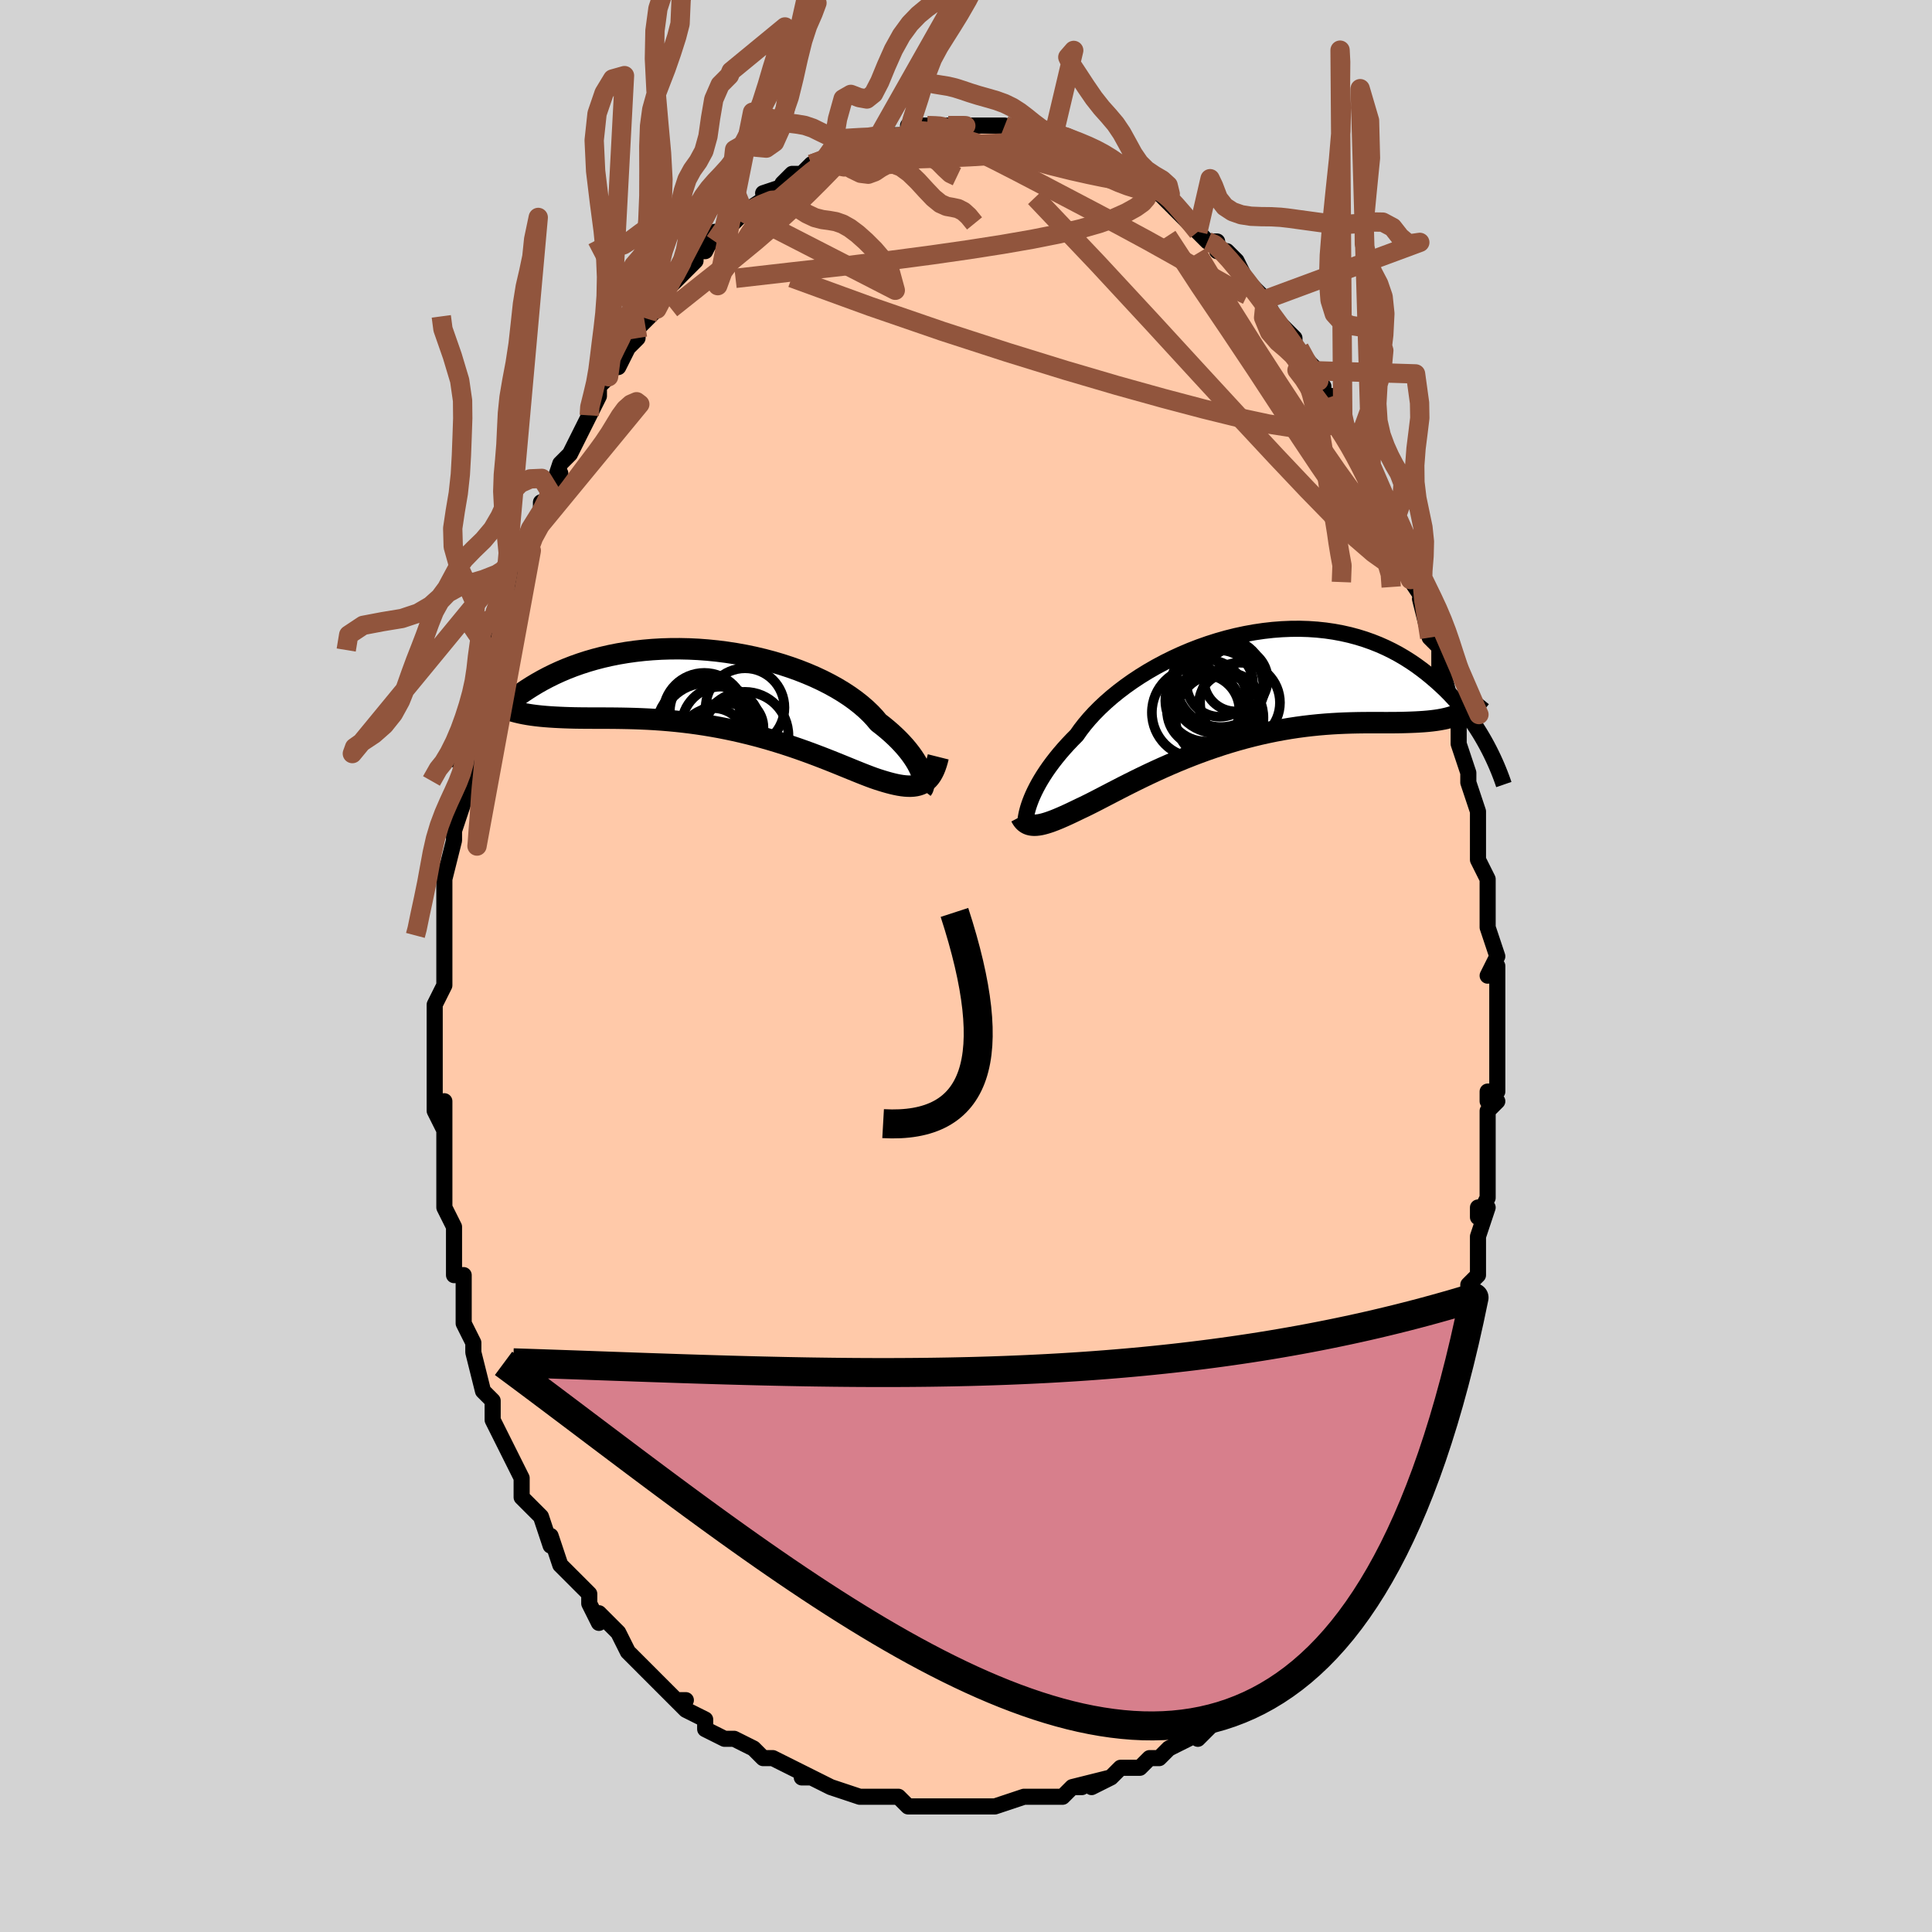 <svg viewBox="-100 -100 200 200" xmlns="http://www.w3.org/2000/svg" width="400" height="400" id="face-svg"><defs><clipPath id="leftEyeClipPath"><polyline points="21.679,8.505,21.559,8.221,21.416,7.924,21.25,7.615,21.058,7.294,20.841,6.964,20.599,6.625,20.331,6.279,20.038,5.927,19.718,5.569,19.373,5.207,19.001,4.843,18.605,4.476,18.182,4.109,17.735,3.742,17.263,3.376,16.879,2.917,16.448,2.458,15.971,2.003,15.449,1.551,14.884,1.107,14.276,0.67,13.627,0.244,12.939,-0.171,12.214,-0.572,11.454,-0.959,10.662,-1.329,9.839,-1.681,8.99,-2.015,8.116,-2.328,7.219,-2.621,6.304,-2.891,5.371,-3.138,4.426,-3.362,3.469,-3.561,2.504,-3.735,1.533,-3.884,0.56,-4.008,-0.414,-4.106,-1.385,-4.179,-2.352,-4.225,-3.311,-4.246,-4.262,-4.242,-5.201,-4.213,-6.127,-4.159,-7.038,-4.081,-7.932,-3.98,-8.807,-3.857,-9.663,-3.712,-10.497,-3.546,-11.309,-3.36,-12.097,-3.155,-12.862,-2.933,-13.601,-2.694,-14.316,-2.44,-15.004,-2.172,-15.667,-1.892,-16.304,-1.6,-16.915,-1.299,-17.501,-0.989,-18.062,-0.672,-18.598,-0.35,-19.111,-0.024,-19.602,0.305,-20.071,0.634,-20.519,0.963,-20.948,1.292,-21.357,1.624,-21.745,1.957,-22.114,2.291,-22.464,2.626,-22.794,2.959,-23.107,3.292,-23.402,3.622,-23.679,3.95,-23.94,4.275,-24.184,4.596,-24.413,4.913,-24.626,5.225,-24.825,5.531,-20.973,2.086,-20.609,2.201,-20.231,2.304,-19.841,2.398,-19.439,2.482,-19.023,2.556,-18.595,2.622,-18.154,2.679,-17.7,2.729,-17.233,2.772,-16.754,2.808,-16.262,2.839,-15.757,2.865,-15.24,2.887,-14.711,2.905,-14.169,2.919,-13.612,2.927,-13.04,2.932,-12.454,2.935,-11.854,2.936,-11.24,2.937,-10.612,2.94,-9.971,2.945,-9.316,2.954,-8.65,2.967,-7.971,2.985,-7.28,3.011,-6.579,3.043,-5.868,3.084,-5.148,3.134,-4.419,3.194,-3.683,3.263,-2.941,3.344,-2.193,3.435,-1.44,3.538,-0.684,3.652,0.074,3.778,0.834,3.915,1.593,4.065,2.352,4.225,3.108,4.397,3.86,4.579,4.608,4.771,5.349,4.973,6.083,5.183,6.809,5.402,7.525,5.627,8.23,5.858,8.923,6.095,9.602,6.335,10.267,6.577,10.916,6.821,11.549,7.064,12.164,7.305,12.761,7.543,13.338,7.777,13.895,8.004,14.431,8.223,14.945,8.432,15.437,8.63,15.907,8.815,16.353,8.986,16.776,9.142,17.176,9.28,17.553,9.399,17.947,9.519,18.329,9.628,18.696,9.723,19.05,9.805,19.391,9.873,19.717,9.925,20.03,9.961,20.328,9.98,20.613,9.982,20.885,9.964,21.142,9.928,21.386,9.871,21.617,9.792,21.835,9.693,22.04,9.57"></polyline></clipPath><clipPath id="rightEyeClipPath"><polyline points="-22.666,11.682,-22.512,11.322,-22.337,10.947,-22.14,10.556,-21.922,10.152,-21.681,9.736,-21.417,9.308,-21.13,8.87,-20.819,8.423,-20.484,7.969,-20.126,7.507,-19.745,7.04,-19.339,6.568,-18.91,6.092,-18.458,5.615,-17.983,5.136,-17.593,4.58,-17.158,4.018,-16.68,3.451,-16.159,2.882,-15.597,2.314,-14.993,1.748,-14.351,1.187,-13.672,0.635,-12.957,0.092,-12.209,-0.439,-11.429,-0.955,-10.621,-1.454,-9.786,-1.935,-8.927,-2.395,-8.046,-2.832,-7.147,-3.245,-6.231,-3.633,-5.302,-3.993,-4.361,-4.324,-3.412,-4.626,-2.457,-4.897,-1.499,-5.136,-0.54,-5.342,0.418,-5.516,1.372,-5.656,2.321,-5.763,3.261,-5.835,4.191,-5.874,5.11,-5.88,6.014,-5.852,6.904,-5.791,7.776,-5.699,8.63,-5.575,9.465,-5.42,10.279,-5.237,11.071,-5.025,11.841,-4.786,12.588,-4.522,13.311,-4.234,14.01,-3.924,14.685,-3.593,15.336,-3.244,15.963,-2.877,16.566,-2.496,17.146,-2.102,17.702,-1.696,18.237,-1.283,18.75,-0.862,19.243,-0.438,19.717,-0.011,20.172,0.419,20.608,0.856,21.025,1.299,21.424,1.746,21.805,2.196,22.168,2.648,22.515,3.102,22.844,3.556,23.158,4.009,23.455,4.461,23.738,4.91,24.005,5.357,24.258,5.799,24.498,6.236,21.306,3.08,20.988,3.193,20.657,3.295,20.313,3.385,19.956,3.465,19.585,3.534,19.2,3.594,18.802,3.645,18.39,3.689,17.964,3.725,17.524,3.754,17.071,3.779,16.603,3.798,16.121,3.814,15.626,3.827,15.115,3.835,14.59,3.839,14.048,3.84,13.49,3.839,12.917,3.838,12.326,3.838,11.72,3.841,11.098,3.849,10.461,3.863,9.807,3.884,9.139,3.913,8.457,3.952,7.76,4.001,7.051,4.062,6.328,4.135,5.594,4.221,4.85,4.321,4.095,4.435,3.331,4.564,2.56,4.708,1.782,4.868,0.998,5.042,0.211,5.232,-0.58,5.437,-1.372,5.656,-2.165,5.89,-2.957,6.137,-3.745,6.398,-4.53,6.67,-5.31,6.954,-6.082,7.247,-6.846,7.55,-7.6,7.86,-8.342,8.177,-9.072,8.498,-9.787,8.823,-10.487,9.149,-11.169,9.476,-11.833,9.8,-12.477,10.121,-13.101,10.436,-13.702,10.745,-14.28,11.044,-14.834,11.332,-15.364,11.607,-15.868,11.868,-16.346,12.113,-16.798,12.34,-17.222,12.548,-17.62,12.735,-18.045,12.941,-18.454,13.137,-18.848,13.322,-19.227,13.495,-19.591,13.655,-19.938,13.803,-20.27,13.937,-20.587,14.057,-20.888,14.162,-21.173,14.252,-21.443,14.326,-21.697,14.385,-21.937,14.426,-22.161,14.451,-22.371,14.458"></polyline></clipPath><filter id="fuzzy"><feTurbulence id="turbulence" baseFrequency="0.05" numOctaves="3" type="noise" result="noise"></feTurbulence><feDisplacementMap in="SourceGraphic" in2="noise" scale="2"></feDisplacementMap></filter><linearGradient id="rainbowGradient" x1="0%" y1="0%" x2="100%" y2="0%"><stop offset="0%" style="stop-color: rgb(80, 68, 68);  stop-opacity: 1"></stop><stop offset="50%" style="stop-color: rgb(230, 230, 250);  stop-opacity: 1"></stop><stop offset="100%" style="stop-color: rgb(233, 236, 239);  stop-opacity: 1"></stop></linearGradient></defs><title>That&#39;s an ugly face</title><desc>CREATED BY XUAN TANG, MORE INFO AT TXSTC55.GITHUB.IO</desc><rect x="-100" y="-100" width="100%" height="100%" opacity="1" fill="rgb(211, 211, 211)"></rect><polyline id="faceContour" points="54,1,55,0,55,4,55,4,55,4,55,8,55,8,55,9,55,13,54,13,54,14,55,14,54,15,54,18,54,18,54,21,54,21,54,24,53,26,53,25,54,25,53,28,53,30,53,31,53,32,52,33,52,36,52,36,51,37,51,38,51,38,50,42,50,43,49,44,49,44,49,45,48,46,48,48,48,47,47,51,47,50,47,51,46,52,45,55,44,56,44,55,44,56,43,57,42,60,42,61,42,60,41,62,41,62,39,65,39,65,39,65,38,67,37,67,37,68,36,69,36,69,34,71,33,72,32,73,32,73,30,75,31,74,30,75,30,75,30,75,28,77,26,78,26,78,24,80,25,79,23,80,21,81,21,81,20,82,20,82,19,82,18,83,18,83,16,83,15,84,13,85,15,84,11,85,12,85,11,85,10,86,9,86,8,86,7,86,6,86,6,86,3,87,3,87,2,87,2,87,0,87,-1,87,-1,87,-3,87,-4,87,-5,87,-6,87,-6,87,-7,86,-9,86,-10,86,-9,86,-11,86,-14,85,-14,85,-14,85,-16,84,-17,84,-17,84,-16,84,-20,82,-21,82,-21,82,-22,81,-22,81,-22,81,-24,80,-25,80,-27,79,-27,78,-27,78,-27,78,-29,77,-30,76,-29,76,-30,76,-32,74,-33,73,-34,72,-35,71,-35,71,-35,71,-36,69,-38,67,-38,67,-38,68,-39,66,-39,65,-41,63,-41,63,-42,62,-42,62,-43,59,-43,60,-44,57,-44,57,-45,56,-46,55,-46,54,-46,53,-47,51,-47,51,-48,49,-49,47,-49,46,-49,46,-49,46,-49,45,-50,44,-51,40,-51,40,-51,39,-52,37,-52,36,-52,36,-52,35,-52,32,-53,32,-53,30,-53,30,-53,27,-54,25,-54,23,-54,23,-54,21,-54,21,-54,20,-54,17,-54,14,-54,17,-55,15,-55,12,-55,9,-55,11,-55,7,-55,7,-55,5,-55,5,-55,4,-54,2,-54,0,-54,-1,-54,-3,-54,-3,-54,-5,-54,-7,-54,-10,-54,-9,-53,-13,-53,-13,-53,-14,-52,-17,-52,-18,-52,-18,-52,-21,-52,-18,-51,-22,-51,-23,-51,-24,-51,-26,-51,-27,-50,-29,-50,-31,-50,-29,-49,-32,-49,-34,-48,-36,-48,-35,-48,-36,-48,-37,-47,-39,-47,-40,-45,-43,-46,-42,-45,-45,-44,-47,-44,-48,-44,-47,-42,-51,-43,-49,-42,-52,-42,-52,-41,-53,-40,-55,-39,-57,-39,-57,-38,-59,-38,-60,-37,-61,-37,-61,-36,-63,-36,-62,-35,-64,-34,-65,-34,-66,-33,-67,-33,-67,-32,-68,-32,-68,-31,-70,-29,-72,-29,-72,-28,-73,-28,-74,-28,-74,-27,-74,-26,-76,-26,-75,-25,-76,-23,-78,-24,-77,-23,-78,-23,-78,-20,-80,-21,-80,-18,-81,-19,-81,-18,-82,-17,-82,-16,-83,-16,-83,-14,-84,-15,-83,-13,-84,-13,-84,-12,-85,-11,-85,-10,-85,-9,-86,-9,-86,-9,-86,-8,-86,-6,-86,-6,-87,-4,-87,-4,-87,-3,-87,-2,-87,-2,-87,-1,-87,0,-87,0,-87,1,-87,3,-87,4,-87,4,-87,6,-86,5,-87,7,-86,7,-86,8,-85,10,-85,9,-85,9,-85,11,-85,12,-84,13,-84,13,-84,15,-83,15,-83,16,-82,16,-82,18,-81,17,-81,19,-80,20,-80,21,-79,21,-79,21,-79,22,-78,24,-76,23,-77,24,-76,25,-75,26,-75,26,-74,27,-74,28,-73,29,-71,29,-71,30,-70,31,-69,31,-69,31,-69,32,-67,34,-65,34,-65,34,-64,35,-63,36,-62,36,-61,37,-60,37,-59,38,-59,39,-57,39,-56,40,-55,40,-54,41,-54,42,-50,42,-51,42,-50,43,-49,43,-48,44,-47,44,-45,45,-44,46,-42,46,-41,46,-41,46,-40,48,-37,47,-38,48,-34,48,-34,49,-33,49,-31,49,-32,50,-28,50,-28,51,-25,50,-26,51,-25,51,-23,52,-20,52,-19,52,-20,52,-19,53,-16,53,-15,53,-13,53,-12,53,-11,54,-9,54,-7,54,-6,54,-5,54,-4,54,-4,55,-1,54,1,55,0" fill="#ffc9a9" stroke="black" stroke-width="1.667" stroke-linejoin="round" filter="url(#fuzzy)"></polyline><g transform="translate(29.441 -29.03)"><polyline id="rightCountour" points="-22.666,11.682,-22.512,11.322,-22.337,10.947,-22.14,10.556,-21.922,10.152,-21.681,9.736,-21.417,9.308,-21.13,8.87,-20.819,8.423,-20.484,7.969,-20.126,7.507,-19.745,7.04,-19.339,6.568,-18.91,6.092,-18.458,5.615,-17.983,5.136,-17.593,4.58,-17.158,4.018,-16.68,3.451,-16.159,2.882,-15.597,2.314,-14.993,1.748,-14.351,1.187,-13.672,0.635,-12.957,0.092,-12.209,-0.439,-11.429,-0.955,-10.621,-1.454,-9.786,-1.935,-8.927,-2.395,-8.046,-2.832,-7.147,-3.245,-6.231,-3.633,-5.302,-3.993,-4.361,-4.324,-3.412,-4.626,-2.457,-4.897,-1.499,-5.136,-0.54,-5.342,0.418,-5.516,1.372,-5.656,2.321,-5.763,3.261,-5.835,4.191,-5.874,5.11,-5.88,6.014,-5.852,6.904,-5.791,7.776,-5.699,8.63,-5.575,9.465,-5.42,10.279,-5.237,11.071,-5.025,11.841,-4.786,12.588,-4.522,13.311,-4.234,14.01,-3.924,14.685,-3.593,15.336,-3.244,15.963,-2.877,16.566,-2.496,17.146,-2.102,17.702,-1.696,18.237,-1.283,18.75,-0.862,19.243,-0.438,19.717,-0.011,20.172,0.419,20.608,0.856,21.025,1.299,21.424,1.746,21.805,2.196,22.168,2.648,22.515,3.102,22.844,3.556,23.158,4.009,23.455,4.461,23.738,4.91,24.005,5.357,24.258,5.799,24.498,6.236,21.306,3.08,20.988,3.193,20.657,3.295,20.313,3.385,19.956,3.465,19.585,3.534,19.2,3.594,18.802,3.645,18.39,3.689,17.964,3.725,17.524,3.754,17.071,3.779,16.603,3.798,16.121,3.814,15.626,3.827,15.115,3.835,14.59,3.839,14.048,3.84,13.49,3.839,12.917,3.838,12.326,3.838,11.72,3.841,11.098,3.849,10.461,3.863,9.807,3.884,9.139,3.913,8.457,3.952,7.76,4.001,7.051,4.062,6.328,4.135,5.594,4.221,4.85,4.321,4.095,4.435,3.331,4.564,2.56,4.708,1.782,4.868,0.998,5.042,0.211,5.232,-0.58,5.437,-1.372,5.656,-2.165,5.89,-2.957,6.137,-3.745,6.398,-4.53,6.67,-5.31,6.954,-6.082,7.247,-6.846,7.55,-7.6,7.86,-8.342,8.177,-9.072,8.498,-9.787,8.823,-10.487,9.149,-11.169,9.476,-11.833,9.8,-12.477,10.121,-13.101,10.436,-13.702,10.745,-14.28,11.044,-14.834,11.332,-15.364,11.607,-15.868,11.868,-16.346,12.113,-16.798,12.34,-17.222,12.548,-17.62,12.735,-18.045,12.941,-18.454,13.137,-18.848,13.322,-19.227,13.495,-19.591,13.655,-19.938,13.803,-20.27,13.937,-20.587,14.057,-20.888,14.162,-21.173,14.252,-21.443,14.326,-21.697,14.385,-21.937,14.426,-22.161,14.451,-22.371,14.458" fill="white" stroke="white" stroke-width="0" stroke-linejoin="round" filter="url(#fuzzy)"></polyline></g><g transform="translate(-26.332 -28.598)"><polyline id="leftCountour" points="21.679,8.505,21.559,8.221,21.416,7.924,21.25,7.615,21.058,7.294,20.841,6.964,20.599,6.625,20.331,6.279,20.038,5.927,19.718,5.569,19.373,5.207,19.001,4.843,18.605,4.476,18.182,4.109,17.735,3.742,17.263,3.376,16.879,2.917,16.448,2.458,15.971,2.003,15.449,1.551,14.884,1.107,14.276,0.67,13.627,0.244,12.939,-0.171,12.214,-0.572,11.454,-0.959,10.662,-1.329,9.839,-1.681,8.99,-2.015,8.116,-2.328,7.219,-2.621,6.304,-2.891,5.371,-3.138,4.426,-3.362,3.469,-3.561,2.504,-3.735,1.533,-3.884,0.56,-4.008,-0.414,-4.106,-1.385,-4.179,-2.352,-4.225,-3.311,-4.246,-4.262,-4.242,-5.201,-4.213,-6.127,-4.159,-7.038,-4.081,-7.932,-3.98,-8.807,-3.857,-9.663,-3.712,-10.497,-3.546,-11.309,-3.36,-12.097,-3.155,-12.862,-2.933,-13.601,-2.694,-14.316,-2.44,-15.004,-2.172,-15.667,-1.892,-16.304,-1.6,-16.915,-1.299,-17.501,-0.989,-18.062,-0.672,-18.598,-0.35,-19.111,-0.024,-19.602,0.305,-20.071,0.634,-20.519,0.963,-20.948,1.292,-21.357,1.624,-21.745,1.957,-22.114,2.291,-22.464,2.626,-22.794,2.959,-23.107,3.292,-23.402,3.622,-23.679,3.95,-23.94,4.275,-24.184,4.596,-24.413,4.913,-24.626,5.225,-24.825,5.531,-20.973,2.086,-20.609,2.201,-20.231,2.304,-19.841,2.398,-19.439,2.482,-19.023,2.556,-18.595,2.622,-18.154,2.679,-17.7,2.729,-17.233,2.772,-16.754,2.808,-16.262,2.839,-15.757,2.865,-15.24,2.887,-14.711,2.905,-14.169,2.919,-13.612,2.927,-13.04,2.932,-12.454,2.935,-11.854,2.936,-11.24,2.937,-10.612,2.94,-9.971,2.945,-9.316,2.954,-8.65,2.967,-7.971,2.985,-7.28,3.011,-6.579,3.043,-5.868,3.084,-5.148,3.134,-4.419,3.194,-3.683,3.263,-2.941,3.344,-2.193,3.435,-1.44,3.538,-0.684,3.652,0.074,3.778,0.834,3.915,1.593,4.065,2.352,4.225,3.108,4.397,3.86,4.579,4.608,4.771,5.349,4.973,6.083,5.183,6.809,5.402,7.525,5.627,8.23,5.858,8.923,6.095,9.602,6.335,10.267,6.577,10.916,6.821,11.549,7.064,12.164,7.305,12.761,7.543,13.338,7.777,13.895,8.004,14.431,8.223,14.945,8.432,15.437,8.63,15.907,8.815,16.353,8.986,16.776,9.142,17.176,9.28,17.553,9.399,17.947,9.519,18.329,9.628,18.696,9.723,19.05,9.805,19.391,9.873,19.717,9.925,20.03,9.961,20.328,9.98,20.613,9.982,20.885,9.964,21.142,9.928,21.386,9.871,21.617,9.792,21.835,9.693,22.04,9.57" fill="white" stroke="white" stroke-width="0" stroke-linejoin="round" filter="url(#fuzzy)"></polyline></g><g transform="translate(29.441 -29.03)"><polyline id="rightUpper" points="-23.299,14.165,-23.29,14.024,-23.273,13.856,-23.246,13.663,-23.208,13.445,-23.158,13.204,-23.093,12.94,-23.013,12.655,-22.915,12.349,-22.8,12.025,-22.666,11.682,-22.512,11.322,-22.337,10.947,-22.14,10.556,-21.922,10.152,-21.681,9.736,-21.417,9.308,-21.13,8.87,-20.819,8.423,-20.484,7.969,-20.126,7.507,-19.745,7.04,-19.339,6.568,-18.91,6.092,-18.458,5.615,-17.983,5.136,-17.593,4.58,-17.158,4.018,-16.68,3.451,-16.159,2.882,-15.597,2.314,-14.993,1.748,-14.351,1.187,-13.672,0.635,-12.957,0.092,-12.209,-0.439,-11.429,-0.955,-10.621,-1.454,-9.786,-1.935,-8.927,-2.395,-8.046,-2.832,-7.147,-3.245,-6.231,-3.633,-5.302,-3.993,-4.361,-4.324,-3.412,-4.626,-2.457,-4.897,-1.499,-5.136,-0.54,-5.342,0.418,-5.516,1.372,-5.656,2.321,-5.763,3.261,-5.835,4.191,-5.874,5.11,-5.88,6.014,-5.852,6.904,-5.791,7.776,-5.699,8.63,-5.575,9.465,-5.42,10.279,-5.237,11.071,-5.025,11.841,-4.786,12.588,-4.522,13.311,-4.234,14.01,-3.924,14.685,-3.593,15.336,-3.244,15.963,-2.877,16.566,-2.496,17.146,-2.102,17.702,-1.696,18.237,-1.283,18.75,-0.862,19.243,-0.438,19.717,-0.011,20.172,0.419,20.608,0.856,21.025,1.299,21.424,1.746,21.805,2.196,22.168,2.648,22.515,3.102,22.844,3.556,23.158,4.009,23.455,4.461,23.738,4.91,24.005,5.357,24.258,5.799,24.498,6.236,24.724,6.669,24.937,7.095,25.138,7.515,25.327,7.928,25.505,8.334,25.671,8.732,25.827,9.123,25.973,9.505,26.109,9.88,26.235,10.246" fill="none" stroke="black" stroke-width="1.667" stroke-linejoin="round" filter="url(#fuzzy)"></polyline><polyline id="rightLower" points="-23.762,13.55,-23.672,13.721,-23.573,13.875,-23.464,14.011,-23.344,14.129,-23.214,14.229,-23.071,14.311,-22.916,14.375,-22.748,14.42,-22.566,14.448,-22.371,14.458,-22.161,14.451,-21.937,14.426,-21.697,14.385,-21.443,14.326,-21.173,14.252,-20.888,14.162,-20.587,14.057,-20.27,13.937,-19.938,13.803,-19.591,13.655,-19.227,13.495,-18.848,13.322,-18.454,13.137,-18.045,12.941,-17.62,12.735,-17.222,12.548,-16.798,12.34,-16.346,12.113,-15.868,11.868,-15.364,11.607,-14.834,11.332,-14.28,11.044,-13.702,10.745,-13.101,10.436,-12.477,10.121,-11.833,9.8,-11.169,9.476,-10.487,9.149,-9.787,8.823,-9.072,8.498,-8.342,8.177,-7.6,7.86,-6.846,7.55,-6.082,7.247,-5.31,6.954,-4.53,6.67,-3.745,6.398,-2.957,6.137,-2.165,5.89,-1.372,5.656,-0.58,5.437,0.211,5.232,0.998,5.042,1.782,4.868,2.56,4.708,3.331,4.564,4.095,4.435,4.85,4.321,5.594,4.221,6.328,4.135,7.051,4.062,7.76,4.001,8.457,3.952,9.139,3.913,9.807,3.884,10.461,3.863,11.098,3.849,11.72,3.841,12.326,3.838,12.917,3.838,13.49,3.839,14.048,3.84,14.59,3.839,15.115,3.835,15.626,3.827,16.121,3.814,16.603,3.798,17.071,3.779,17.524,3.754,17.964,3.725,18.39,3.689,18.802,3.645,19.2,3.594,19.585,3.534,19.956,3.465,20.313,3.385,20.657,3.295,20.988,3.193,21.306,3.08,21.612,2.954,21.904,2.816,22.185,2.664,22.453,2.5,22.71,2.321,22.955,2.13,23.188,1.924,23.411,1.705,23.622,1.473,23.823,1.227" fill="none" stroke="black" stroke-width="2.222" stroke-linejoin="round" filter="url(#fuzzy)"></polyline><!--[--><circle r="3.165" cx="-2.168" cy="1.883" stroke="black" fill="none" stroke-width="1" filter="url(#fuzzy)" clip-path="url(#rightEyeClipPath)"></circle><circle r="4.663" cx="-5.534" cy="2.788" stroke="black" fill="none" stroke-width="1" filter="url(#fuzzy)" clip-path="url(#rightEyeClipPath)"></circle><circle r="3.749" cx="-4.881" cy="2.599" stroke="black" fill="none" stroke-width="1" filter="url(#fuzzy)" clip-path="url(#rightEyeClipPath)"></circle><circle r="4.24" cx="-4.565" cy="1.553" stroke="black" fill="none" stroke-width="1" filter="url(#fuzzy)" clip-path="url(#rightEyeClipPath)"></circle><circle r="3.442" cx="-3.169" cy="-0.213" stroke="black" fill="none" stroke-width="1" filter="url(#fuzzy)" clip-path="url(#rightEyeClipPath)"></circle><circle r="4.633" cx="-3.058" cy="-0.337" stroke="black" fill="none" stroke-width="1" filter="url(#fuzzy)" clip-path="url(#rightEyeClipPath)"></circle><circle r="4.134" cx="-1.074" cy="1.768" stroke="black" fill="none" stroke-width="1" filter="url(#fuzzy)" clip-path="url(#rightEyeClipPath)"></circle><circle r="4.793" cx="-3.441" cy="0.152" stroke="black" fill="none" stroke-width="1" filter="url(#fuzzy)" clip-path="url(#rightEyeClipPath)"></circle><circle r="4.553" cx="-3.204" cy="3.321" stroke="black" fill="none" stroke-width="1" filter="url(#fuzzy)" clip-path="url(#rightEyeClipPath)"></circle><circle r="3.302" cx="-1.513" cy="-0.625" stroke="black" fill="none" stroke-width="1" filter="url(#fuzzy)" clip-path="url(#rightEyeClipPath)"></circle><!--]--></g><g transform="translate(-26.332 -28.598)"><polyline id="leftUpper" points="21.796,10.294,21.853,10.223,21.898,10.123,21.931,9.997,21.949,9.847,21.952,9.673,21.937,9.477,21.903,9.261,21.85,9.026,21.775,8.774,21.679,8.505,21.559,8.221,21.416,7.924,21.25,7.615,21.058,7.294,20.841,6.964,20.599,6.625,20.331,6.279,20.038,5.927,19.718,5.569,19.373,5.207,19.001,4.843,18.605,4.476,18.182,4.109,17.735,3.742,17.263,3.376,16.879,2.917,16.448,2.458,15.971,2.003,15.449,1.551,14.884,1.107,14.276,0.67,13.627,0.244,12.939,-0.171,12.214,-0.572,11.454,-0.959,10.662,-1.329,9.839,-1.681,8.99,-2.015,8.116,-2.328,7.219,-2.621,6.304,-2.891,5.371,-3.138,4.426,-3.362,3.469,-3.561,2.504,-3.735,1.533,-3.884,0.56,-4.008,-0.414,-4.106,-1.385,-4.179,-2.352,-4.225,-3.311,-4.246,-4.262,-4.242,-5.201,-4.213,-6.127,-4.159,-7.038,-4.081,-7.932,-3.98,-8.807,-3.857,-9.663,-3.712,-10.497,-3.546,-11.309,-3.36,-12.097,-3.155,-12.862,-2.933,-13.601,-2.694,-14.316,-2.44,-15.004,-2.172,-15.667,-1.892,-16.304,-1.6,-16.915,-1.299,-17.501,-0.989,-18.062,-0.672,-18.598,-0.35,-19.111,-0.024,-19.602,0.305,-20.071,0.634,-20.519,0.963,-20.948,1.292,-21.357,1.624,-21.745,1.957,-22.114,2.291,-22.464,2.626,-22.794,2.959,-23.107,3.292,-23.402,3.622,-23.679,3.95,-23.94,4.275,-24.184,4.596,-24.413,4.913,-24.626,5.225,-24.825,5.531,-25.009,5.832,-25.18,6.127,-25.338,6.416,-25.483,6.698,-25.616,6.974,-25.737,7.242,-25.847,7.503,-25.946,7.757,-26.035,8.004,-26.113,8.244" fill="none" stroke="black" stroke-width="2.222" stroke-linejoin="round" filter="url(#fuzzy)"></polyline><polyline id="leftLower" points="23.457,6.949,23.36,7.335,23.254,7.692,23.14,8.02,23.016,8.321,22.881,8.593,22.736,8.84,22.58,9.06,22.412,9.254,22.232,9.424,22.04,9.57,21.835,9.693,21.617,9.792,21.386,9.871,21.142,9.928,20.885,9.964,20.613,9.982,20.328,9.98,20.03,9.961,19.717,9.925,19.391,9.873,19.05,9.805,18.696,9.723,18.329,9.628,17.947,9.519,17.553,9.399,17.176,9.28,16.776,9.142,16.353,8.986,15.907,8.815,15.437,8.63,14.945,8.432,14.431,8.223,13.895,8.004,13.338,7.777,12.761,7.543,12.164,7.305,11.549,7.064,10.916,6.821,10.267,6.577,9.602,6.335,8.923,6.095,8.23,5.858,7.525,5.627,6.809,5.402,6.083,5.183,5.349,4.973,4.608,4.771,3.86,4.579,3.108,4.397,2.352,4.225,1.593,4.065,0.834,3.915,0.074,3.778,-0.684,3.652,-1.44,3.538,-2.193,3.435,-2.941,3.344,-3.683,3.263,-4.419,3.194,-5.148,3.134,-5.868,3.084,-6.579,3.043,-7.28,3.011,-7.971,2.985,-8.65,2.967,-9.316,2.954,-9.971,2.945,-10.612,2.94,-11.24,2.937,-11.854,2.936,-12.454,2.935,-13.04,2.932,-13.612,2.927,-14.169,2.919,-14.711,2.905,-15.24,2.887,-15.757,2.865,-16.262,2.839,-16.754,2.808,-17.233,2.772,-17.7,2.729,-18.154,2.679,-18.595,2.622,-19.023,2.556,-19.439,2.482,-19.841,2.398,-20.231,2.304,-20.609,2.201,-20.973,2.086,-21.326,1.961,-21.665,1.824,-21.993,1.676,-22.309,1.516,-22.613,1.345,-22.905,1.161,-23.186,0.966,-23.455,0.758,-23.714,0.54,-23.962,0.309" fill="none" stroke="black" stroke-width="2.222" stroke-linejoin="round" filter="url(#fuzzy)"></polyline><!--[--><circle r="4.516" cx="3.437" cy="4.734" stroke="black" fill="none" stroke-width="1" filter="url(#fuzzy)" clip-path="url(#leftEyeClipPath)"></circle><circle r="3.623" cx="-0.701" cy="2.199" stroke="black" fill="none" stroke-width="1" filter="url(#fuzzy)" clip-path="url(#leftEyeClipPath)"></circle><circle r="3.46" cx="0.152" cy="5.359" stroke="black" fill="none" stroke-width="1" filter="url(#fuzzy)" clip-path="url(#leftEyeClipPath)"></circle><circle r="4.092" cx="0.981" cy="3.764" stroke="black" fill="none" stroke-width="1" filter="url(#fuzzy)" clip-path="url(#leftEyeClipPath)"></circle><circle r="4.264" cx="-0.76" cy="2.521" stroke="black" fill="none" stroke-width="1" filter="url(#fuzzy)" clip-path="url(#leftEyeClipPath)"></circle><circle r="4.928" cx="-0.835" cy="4.155" stroke="black" fill="none" stroke-width="1" filter="url(#fuzzy)" clip-path="url(#leftEyeClipPath)"></circle><circle r="3.01" cx="2.354" cy="3.908" stroke="black" fill="none" stroke-width="1" filter="url(#fuzzy)" clip-path="url(#leftEyeClipPath)"></circle><circle r="4.076" cx="3.46" cy="1.852" stroke="black" fill="none" stroke-width="1" filter="url(#fuzzy)" clip-path="url(#leftEyeClipPath)"></circle><circle r="3.728" cx="1.274" cy="5.047" stroke="black" fill="none" stroke-width="1" filter="url(#fuzzy)" clip-path="url(#leftEyeClipPath)"></circle><circle r="4.783" cx="-0.562" cy="4.1" stroke="black" fill="none" stroke-width="1" filter="url(#fuzzy)" clip-path="url(#leftEyeClipPath)"></circle><!--]--></g><g id="hairs"><!--[--><polyline points="43,-49,43.234,-48.028,43.609,-46.983,43.967,-45.985,44.232,-45.174,44.339,-44.645,44.258,-44.428,43.992,-44.506,43.552,-44.855,42.936,-45.47,42.126,-46.375,41.106,-47.618,39.859,-49.251,38.375,-51.311,36.644,-53.82,34.653,-56.79,32.383,-60.245,29.807,-64.234,26.947,-68.776,23.945,-73.766" fill="none" stroke="rgb(145, 85, 61)" stroke-width="2" stroke-linejoin="round" filter="url(#fuzzy)"></polyline><polyline points="-4,-87,-3.719,-86.996,-3.21,-86.98,-2.748,-86.947,-2.423,-86.887,-2.263,-86.789,-2.287,-86.643,-2.512,-86.44,-2.965,-86.171,-3.698,-85.833,-4.793,-85.424,-6.338,-84.936,-8.393,-84.347,-10.991,-83.632,-14.156,-82.789" fill="none" stroke="rgb(145, 85, 61)" stroke-width="2" stroke-linejoin="round" filter="url(#fuzzy)"></polyline><polyline points="38,-59,38.5,-57.529,38.428,-56.633,37.934,-56.084,37.023,-55.758,35.651,-55.626,33.76,-55.729,31.301,-56.107,28.256,-56.76,24.625,-57.655,20.418,-58.766,15.642,-60.094,10.283,-61.668,4.29,-63.521,-2.414,-65.696,-9.873,-68.263,-18.046,-71.239" fill="none" stroke="rgb(145, 85, 61)" stroke-width="2" stroke-linejoin="round" filter="url(#fuzzy)"></polyline><polyline points="25,-75,25.744,-74.676,26.455,-74.007,27.286,-73.103,28.184,-72.027,29.086,-70.873,29.961,-69.719,30.802,-68.602,31.611,-67.519,32.395,-66.455,33.159,-65.402,33.894,-64.373,34.581,-63.4,35.191,-62.526,35.701,-61.788,36.095,-61.209,36.365,-60.802,36.509,-60.579,36.522,-60.559,36.399,-60.764,36.124,-61.216,35.687,-61.918,35.113,-62.854,34.508,-63.96" fill="none" stroke="rgb(145, 85, 61)" stroke-width="2" stroke-linejoin="round" filter="url(#fuzzy)"></polyline><polyline points="-6,-86,-5.341,-86.503,-4.077,-86.409,-2.57,-85.958,-0.867,-85.265,1.023,-84.391,3.096,-83.368,5.347,-82.216,7.773,-80.949,10.367,-79.587,13.104,-78.15,15.934,-76.654,18.792,-75.111,21.615,-73.535,24.346,-71.969,26.894,-70.529,29.111,-69.451" fill="none" stroke="rgb(145, 85, 61)" stroke-width="2" stroke-linejoin="round" filter="url(#fuzzy)"></polyline><polyline points="4,-87,5.131,-86.555,5.753,-86.387,6.349,-86.154,6.927,-85.873,7.42,-85.613,7.78,-85.41,8.006,-85.259,8.117,-85.134,8.114,-85.006,7.973,-84.861,7.649,-84.697,7.102,-84.522,6.309,-84.347,5.262,-84.182,3.955,-84.031,2.37,-83.896,0.475,-83.777,-1.761,-83.674,-4.348,-83.582,-7.288,-83.482,-10.677,-83.336" fill="none" stroke="rgb(145, 85, 61)" stroke-width="2" stroke-linejoin="round" filter="url(#fuzzy)"></polyline><polyline points="10,-85,9.565,-84.962,10.024,-84.791,10.957,-84.478,12.027,-84.083,13.075,-83.655,14.047,-83.212,14.923,-82.763,15.683,-82.326,16.309,-81.925,16.793,-81.591,17.133,-81.347,17.331,-81.215,17.372,-81.212,17.216,-81.357,16.8,-81.663,16.06,-82.132,14.981,-82.737,13.638,-83.389" fill="none" stroke="rgb(145, 85, 61)" stroke-width="2" stroke-linejoin="round" filter="url(#fuzzy)"></polyline><polyline points="18,-81,17.858,-80.744,18.334,-80.313,18.676,-79.879,18.657,-79.459,18.274,-79.018,17.58,-78.524,16.602,-77.98,15.333,-77.412,13.749,-76.849,11.821,-76.302,9.529,-75.767,6.855,-75.236,3.786,-74.703,0.317,-74.161,-3.555,-73.606,-7.845,-73.039,-12.592,-72.462,-17.877,-71.871,-23.857,-71.186" fill="none" stroke="rgb(145, 85, 61)" stroke-width="2" stroke-linejoin="round" filter="url(#fuzzy)"></polyline><polyline points="-16,-83,-14.777,-83.431,-13.88,-83.562,-12.831,-83.749,-11.599,-83.99,-10.221,-84.232,-8.756,-84.444,-7.26,-84.615,-5.767,-84.744,-4.276,-84.836,-2.766,-84.903,-1.224,-84.961,0.334,-85.026,1.863,-85.098,3.301,-85.169,4.59,-85.223,5.687,-85.255,6.567,-85.272,7.237,-85.283,7.8,-85.266,8.559,-85.174" fill="none" stroke="rgb(145, 85, 61)" stroke-width="2" stroke-linejoin="round" filter="url(#fuzzy)"></polyline><polyline points="-13,-84,-12.617,-84.249,-11.77,-84.615,-10.751,-84.943,-9.719,-85.234,-8.723,-85.488,-7.74,-85.701,-6.727,-85.884,-5.666,-86.061,-4.577,-86.244,-3.508,-86.429,-2.516,-86.6,-1.65,-86.741,-0.95,-86.846,-0.441,-86.916,-0.133,-86.959,-0.019,-86.983,-0.076,-86.995,-0.282,-86.999,-0.627,-87,-1.128,-87,-1.841,-87" fill="none" stroke="rgb(145, 85, 61)" stroke-width="2" stroke-linejoin="round" filter="url(#fuzzy)"></polyline><polyline points="46,-42,45.89,-41.45,45.642,-41.216,45.248,-41.112,44.591,-41.244,43.581,-41.753,42.172,-42.755,40.343,-44.333,38.07,-46.525,35.337,-49.327,32.128,-52.718,28.419,-56.701,24.16,-61.322,19.263,-66.656,13.619,-72.747,7.148,-79.561" fill="none" stroke="rgb(145, 85, 61)" stroke-width="2" stroke-linejoin="round" filter="url(#fuzzy)"></polyline><polyline points="15,-83,15.229,-82.761,15.622,-82.373,15.996,-82.009,16.274,-81.708,16.406,-81.487,16.334,-81.36,15.981,-81.339,15.276,-81.43,14.194,-81.629,12.747,-81.929,10.952,-82.331,8.791,-82.866,6.208,-83.585,3.158,-84.516,-0.32,-85.647" fill="none" stroke="rgb(145, 85, 61)" stroke-width="2" stroke-linejoin="round" filter="url(#fuzzy)"></polyline><polyline points="-16,-83,-15.454,-83.174,-14.529,-83.336,-13.456,-83.456,-12.218,-83.6,-10.815,-83.773,-9.277,-83.947,-7.649,-84.099,-5.978,-84.211,-4.297,-84.276,-2.619,-84.295,-0.938,-84.28,0.752,-84.252,2.446,-84.23,4.116,-84.223,5.719,-84.227,7.209,-84.234,8.542,-84.244,9.688,-84.259,10.632,-84.271,11.415,-84.216" fill="none" stroke="rgb(145, 85, 61)" stroke-width="2" stroke-linejoin="round" filter="url(#fuzzy)"></polyline><polyline points="6,-86,5.951,-86.32,6.728,-86.006,7.754,-85.493,8.845,-84.951,9.925,-84.44,10.99,-83.959,12.075,-83.486,13.198,-83.004,14.328,-82.52,15.406,-82.055,16.374,-81.632,17.197,-81.259,17.848,-80.941,18.284,-80.697,18.437,-80.568,18.252,-80.6,17.854,-80.799" fill="none" stroke="rgb(145, 85, 61)" stroke-width="2" stroke-linejoin="round" filter="url(#fuzzy)"></polyline><polyline points="12,-84,12.778,-83.92,13.556,-83.629,14.355,-83.209,15.105,-82.742,15.793,-82.274,16.429,-81.828,17.025,-81.423,17.571,-81.071,18.039,-80.784,18.388,-80.57,18.578,-80.428,18.584,-80.355,18.397,-80.345,18.024,-80.399,17.473,-80.528,16.748,-80.753,15.846,-81.097,14.741,-81.585,13.386,-82.25,11.735,-83.12,9.795,-84.176,7.695,-85.285" fill="none" stroke="rgb(145, 85, 61)" stroke-width="2" stroke-linejoin="round" filter="url(#fuzzy)"></polyline><polyline points="-16,-83,-14.89,-83.429,-14.327,-83.541,-13.84,-83.672,-13.403,-83.809,-13.055,-83.884,-12.85,-83.853,-12.837,-83.687,-13.053,-83.364,-13.505,-82.859,-14.187,-82.148,-15.103,-81.212,-16.282,-80.035,-17.768,-78.607,-19.597,-76.933,-21.784,-75.038,-24.33,-72.948,-27.243,-70.649,-30.521,-68.044" fill="none" stroke="rgb(145, 85, 61)" stroke-width="2" stroke-linejoin="round" filter="url(#fuzzy)"></polyline><polyline points="44,-47,44.292,-45.397,44.779,-44.146,45.143,-43.189,45.33,-42.502,45.383,-42.01,45.333,-41.661,45.178,-41.454,44.899,-41.428,44.475,-41.637,43.893,-42.124,43.144,-42.912,42.219,-44.011,41.109,-45.426,39.804,-47.175,38.291,-49.291,36.562,-51.806,34.614,-54.73,32.446,-58.044,30.033,-61.731,27.305,-65.822,24.2,-70.414,20.844,-75.559" fill="none" stroke="rgb(145, 85, 61)" stroke-width="2" stroke-linejoin="round" filter="url(#fuzzy)"></polyline><polyline points="-6,-86,-5.564,-87.646,-4.844,-89.866,-4.15,-92.166,-3.474,-93.908,-2.798,-95.16,-2.118,-96.246,-1.419,-97.352,-0.674,-98.56,0.158,-100.008,1.124,-101.874,2.252,-104.225,3.509,-106.991,4.809,-110.117,6.166,-113.458,8.11,-116.242,-9,-86,-9.339,-85.913,-10.065,-85.8,-10.927,-85.762,-11.798,-85.712,-12.634,-85.657,-13.442,-85.707,-14.244,-85.945,-15.052,-86.334,-15.867,-86.735,-16.689,-87.015,-17.525,-87.157,-18.381,-87.264,-19.254,-87.452,-20.132,-87.721,-21.031,-87.98,-21.928,-88.196,-22.096,-88.385,-25.697,-70.429,-25.163,-71.897,-24.608,-72.636,-23.99,-73.364,-23.415,-74.179,-22.887,-75.042,-22.336,-75.924,-21.707,-76.813,-20.997,-77.684,-20.238,-78.504,-19.473,-79.245,-18.731,-79.907,-18.017,-80.512,-17.325,-81.097,-16.646,-81.678,-15.975,-82.234,-15.316,-82.718,-14.668,-83.098,-14.028,-83.407,-13.386,-83.759,-12.738,-84.26,-12,-85,-15,-83,-13.805,-84.675,-13.297,-87.7,-12.718,-89.773,-11.923,-90.229,-11.056,-89.893,-10.261,-89.751,-9.57,-90.303,-8.928,-91.543,-8.257,-93.176,-7.509,-94.861,-6.681,-96.352,-5.806,-97.546,-4.924,-98.46,-4.067,-99.167,-3.249,-99.754,-2.466,-100.306,-1.7,-100.92,-0.928,-101.688,-0.11,-102.632,0.822,-103.641,1.975,-104.573,3.425,-105.536,4.915,-106.905" fill="none" stroke="rgb(145, 85, 61)" stroke-width="2" stroke-linejoin="round" filter="url(#fuzzy)"></polyline><polyline points="-0.939,-81.722,-1.606,-82.04,-2.177,-82.57,-2.818,-83.219,-3.532,-83.757,-4.307,-84.05,-5.131,-84.063,-5.973,-83.843,-6.793,-83.507,-7.552,-83.191,-8.238,-82.992,-8.878,-82.938,-9.525,-82.987,-10.227,-83.049,-10.992,-83.022,-11.792,-82.868,-12.609,-82.72,-13.556,-82.9,-15,-83,-14,-84,-14.087,-83.482,-13.466,-83.34,-12.651,-82.996,-11.769,-82.482,-10.903,-82.062,-10.121,-81.966,-9.441,-82.215,-8.822,-82.631,-8.193,-82.962,-7.496,-83.016,-6.71,-82.715,-5.858,-82.091,-4.985,-81.244,-4.141,-80.322,-3.358,-79.499,-2.648,-78.923,-2.004,-78.636,-1.404,-78.53,-0.825,-78.405,-0.267,-78.117,0.259,-77.64,0.884,-76.872" fill="none" stroke="rgb(145, 85, 61)" stroke-width="2" stroke-linejoin="round" filter="url(#fuzzy)"></polyline><polyline points="-38.617,-73.827,-37.982,-74.157,-37.184,-74.341,-36.311,-74.39,-35.446,-74.659,-34.568,-75.216,-33.638,-75.913,-32.675,-76.579,-31.737,-77.123,-30.876,-77.531,-30.101,-77.82,-29.377,-78.019,-28.666,-78.198,-27.959,-78.483,-27.275,-79.018,-26.634,-79.848,-26.02,-80.79,-25.387,-81.42,-24.716,-81.343,-24.023,-80.551,-23,-78,-7.321,-69.951,-7.819,-71.782,-8.608,-73.116,-9.49,-74.146,-10.38,-75.035,-11.233,-75.796,-12.03,-76.393,-12.77,-76.809,-13.471,-77.054,-14.161,-77.176,-14.875,-77.272,-15.643,-77.469,-16.478,-77.862,-17.364,-78.43,-18.271,-78.998,-19.181,-79.327,-20.117,-79.264,-21.135,-78.851,-22.247,-78.306,-23,-78,-23,-78,-23.717,-78.927,-24.208,-82.213,-23.953,-84.512,-22.998,-85.055,-21.784,-84.769,-20.674,-84.668,-19.817,-85.272,-19.196,-86.658,-18.731,-88.661,-18.337,-91.017,-17.952,-93.44,-17.536,-95.703,-17.077,-97.771,-16.599,-99.902,-16.147,-102.583,-15.743,-106.172,-15.309,-110.369,-14.639,-113.887,-13.494,-114.698" fill="none" stroke="rgb(145, 85, 61)" stroke-width="2" stroke-linejoin="round" filter="url(#fuzzy)"></polyline><polyline points="-26,-75,-25.044,-76.392,-24.566,-78.313,-24.443,-80.505,-24.245,-82.503,-23.766,-84.063,-23.027,-85.161,-22.131,-85.849,-21.192,-86.257,-20.297,-86.626,-19.507,-87.254,-18.843,-88.358,-18.289,-89.967,-17.809,-91.919,-17.359,-93.941,-16.902,-95.778,-16.399,-97.319,-15.82,-98.643,-15.429,-99.697,-32,-68,-31.027,-70.135,-30.072,-71.591,-29.422,-72.816,-29.042,-74.075,-28.797,-75.371,-28.545,-76.608,-28.203,-77.731,-27.751,-78.742,-27.207,-79.662,-26.598,-80.494,-25.947,-81.242,-25.271,-81.951,-24.579,-82.715,-23.874,-83.644,-23.159,-84.807,-22.446,-86.201,-21.765,-87.765,-21.143,-89.43,-20.591,-91.16,-20.07,-92.935,-19.523,-94.677,-18.976,-96.187,-18.74,-97.212,-24.315,-92.629,-24.5,-92.182,-25.454,-91.221,-26.11,-89.716,-26.44,-87.796,-26.713,-85.886,-27.134,-84.367,-27.717,-83.292,-28.341,-82.415,-28.873,-81.437,-29.263,-80.241,-29.571,-78.939,-29.903,-77.72,-30.331,-76.625,-30.839,-75.473,-31.351,-73.998,-31.798,-72.132,-32.18,-70.162,-32.531,-68.552,-32.843,-67.503,-33,-67" fill="none" stroke="rgb(145, 85, 61)" stroke-width="2" stroke-linejoin="round" filter="url(#fuzzy)"></polyline><polyline points="-34,-65,-34.349,-67.122,-34.863,-69.792,-34.885,-71.535,-34.409,-72.52,-33.687,-73.363,-32.928,-74.422,-32.255,-75.759,-31.741,-77.341,-31.436,-79.198,-31.368,-81.437,-31.517,-84.144,-31.802,-87.277,-32.093,-90.633,-32.257,-93.916,-32.199,-96.824,-31.89,-99.116,-31.378,-100.693,-30.782,-101.81,-30.237,-103.343,-29.625,-106.489,-27.672,-110.689,-29.491,-100.012,-29.6,-97.537,-29.95,-96.184,-30.471,-94.554,-31.048,-92.893,-31.622,-91.413,-32.137,-90.069,-32.53,-88.658,-32.759,-86.961,-32.834,-84.857,-32.826,-82.389,-32.834,-79.746,-32.937,-77.172,-33.16,-74.861,-33.47,-72.896,-33.81,-71.242,-34.141,-69.807,-34.467,-68.503,-34.826,-67.275,-35.253,-66.094,-35.748,-64.96,-36.27,-63.921,-36.739,-62.937,-37,-61,-35.353,-92.172,-36.582,-91.825,-37.466,-90.366,-38.193,-88.239,-38.491,-85.477,-38.341,-82.301,-37.952,-79.082,-37.563,-76.131,-37.308,-73.559,-37.215,-71.321,-37.255,-69.334,-37.387,-67.554,-37.568,-65.954,-37.755,-64.485,-37.926,-63.081,-38.101,-61.714,-38.333,-60.392,-38.637,-59.107,-38.943,-57.869,-39,-57" fill="none" stroke="rgb(145, 85, 61)" stroke-width="2" stroke-linejoin="round" filter="url(#fuzzy)"></polyline><polyline points="-64.161,-32.71,-63.903,-34.272,-62.412,-35.262,-60.37,-35.649,-58.389,-35.975,-56.731,-36.527,-55.426,-37.29,-54.449,-38.165,-53.751,-39.108,-53.219,-40.103,-52.671,-41.119,-51.946,-42.114,-51.006,-43.083,-49.965,-44.09,-49.006,-45.231,-48.242,-46.537,-47.623,-47.904,-46.982,-49.111,-46.162,-49.958,-45.116,-50.426,-43.909,-50.478,-43,-49,-44,-47,-45.079,-45.269,-45.708,-43.693,-46.37,-42.39,-47.323,-41.338,-48.562,-40.552,-49.954,-40.006,-51.343,-39.601,-52.603,-39.186,-53.647,-38.608,-54.448,-37.777,-55.045,-36.704,-55.529,-35.477,-55.994,-34.196,-56.487,-32.911,-56.996,-31.611,-57.493,-30.261,-57.988,-28.859,-58.552,-27.453,-59.281,-26.122,-60.218,-24.949,-61.298,-23.997,-62.382,-23.277,-63.293,-22.629,-63.524,-21.989,-33.768,-58.157,-34.102,-58.412,-34.695,-58.155,-35.271,-57.645,-35.8,-56.927,-36.327,-56.063,-36.901,-55.122,-37.551,-54.152,-38.265,-53.172,-39.003,-52.195,-39.72,-51.244,-40.388,-50.344,-41.009,-49.509,-41.604,-48.737,-42.2,-48.003,-42.818,-47.271,-43.464,-46.478,-44.129,-45.532,-44.769,-44.36,-45.213,-43.165,-45,-43,-50.621,-12.416,-50.58,-12.872,-50.5,-14.018,-50.393,-15.335,-50.312,-16.548,-50.245,-17.61,-50.162,-18.59,-50.057,-19.588,-49.95,-20.678,-49.865,-21.886,-49.809,-23.192,-49.759,-24.55,-49.678,-25.904,-49.535,-27.211,-49.322,-28.457,-49.057,-29.665,-48.775,-30.879,-48.505,-32.123,-48.267,-33.356,-48.063,-34.479,-47.888,-35.42,-47.719,-36.271,-47.472,-37.327,-47,-39" fill="none" stroke="rgb(145, 85, 61)" stroke-width="2" stroke-linejoin="round" filter="url(#fuzzy)"></polyline><polyline points="-55.336,-19.155,-54.629,-20.401,-54.082,-21.081,-53.499,-22.053,-52.917,-23.22,-52.392,-24.457,-51.933,-25.719,-51.528,-26.985,-51.182,-28.235,-50.911,-29.463,-50.722,-30.704,-50.575,-32.015,-50.383,-33.403,-50.047,-34.73,-49.543,-35.712,-48.936,-36.098,-48,-36,-44.281,-77.491,-44.756,-75.226,-44.941,-73.424,-45.262,-71.896,-45.626,-70.328,-45.917,-68.52,-46.136,-66.478,-46.369,-64.372,-46.675,-62.384,-47.017,-60.574,-47.304,-58.878,-47.474,-57.216,-47.555,-55.566,-47.63,-53.961,-47.754,-52.411,-47.897,-50.841,-47.956,-49.122,-47.851,-47.162,-47.613,-45.004,-47.4,-42.823,-47.406,-40.824,-47.734,-39.14,-48.301,-37.79,-48.74,-36.642,-48,-35" fill="none" stroke="rgb(145, 85, 61)" stroke-width="2" stroke-linejoin="round" filter="url(#fuzzy)"></polyline><polyline points="-54.318,-67.251,-54.145,-65.927,-53.18,-63.163,-52.414,-60.61,-52.116,-58.533,-52.097,-56.694,-52.16,-54.839,-52.234,-52.881,-52.347,-50.88,-52.558,-48.937,-52.868,-47.103,-53.135,-45.311,-53.082,-43.408,-52.493,-41.31,-51.518,-39.196,-50.77,-37.506,-50.877,-36.512,-51.372,-35.504,-49,-32,-50,-29,-50.776,-27.436,-51.232,-26.094,-51.475,-24.754,-51.617,-23.408,-51.761,-22.127,-51.964,-20.979,-52.245,-19.965,-52.605,-19.02,-53.038,-18.054,-53.526,-16.998,-54.036,-15.826,-54.517,-14.545,-54.924,-13.179,-55.249,-11.742,-55.525,-10.238,-55.814,-8.658,-56.154,-6.996,-56.517,-5.312,-56.819,-3.847,-56.999,-3.167" fill="none" stroke="rgb(145, 85, 61)" stroke-width="2" stroke-linejoin="round" filter="url(#fuzzy)"></polyline><polyline points="48,-34,47.849,-34.98,47.608,-36.475,47.379,-37.944,47.255,-39.413,47.296,-40.92,47.418,-42.445,47.456,-43.944,47.304,-45.407,46.998,-46.875,46.675,-48.419,46.475,-50.078,46.456,-51.826,46.588,-53.579,46.796,-55.232,46.978,-56.734,46.951,-58.298,46.538,-61.294,34.266,-61.678,34.962,-60.77,35.502,-59.915,36.054,-59.111,36.646,-58.317,37.269,-57.494,37.899,-56.625,38.519,-55.715,39.121,-54.771,39.704,-53.8,40.26,-52.81,40.783,-51.818,41.273,-50.845,41.743,-49.901,42.215,-48.976,42.714,-48.037,43.25,-47.039,43.821,-45.953,44.409,-44.78,44.98,-43.568,45.474,-42.412,45.816,-41.436,45.963,-40.704,46,-40,44,-45,45.111,-48.089,45.248,-49.941,44.839,-51.013,44.336,-51.871,43.867,-52.77,43.412,-53.781,42.978,-54.957,42.65,-56.398,42.532,-58.208,42.659,-60.408,42.954,-62.872,43.248,-65.343,43.36,-67.537,43.18,-69.281,42.724,-70.61,42.127,-71.75,41.574,-73.019,41.239,-74.706,41.222,-77.002,41.509,-80,41.871,-83.642,41.773,-87.528,40.804,-90.821,42,-50,42.858,-49.221,43.552,-48.353,44.203,-47.299,44.814,-46.097,45.368,-44.838,45.854,-43.61,46.296,-42.458,46.737,-41.373,47.213,-40.313,47.734,-39.236,48.279,-38.117,48.817,-36.961,49.316,-35.789,49.762,-34.626,50.158,-33.474,50.534,-32.307,50.947,-31.06,51.467,-29.672,52.154,-28.111,53.099,-26.029,41,-54,40.978,-55.289,42.111,-58.413,43.042,-61.495,43.251,-63.715,42.847,-65.1,42.032,-65.832,40.978,-66.134,39.866,-66.308,38.872,-66.681,38.128,-67.508,37.687,-68.923,37.533,-70.957,37.612,-73.582,37.859,-76.702,38.205,-80.115,38.562,-83.482,38.812,-86.425,38.859,-88.808,38.765,-91.028,38.786,-93.598,38.724,-94.808,39,-57,39.217,-56.026,39.604,-55.02,40.068,-53.978,40.559,-52.878,41.013,-51.766,41.392,-50.702,41.699,-49.682,41.953,-48.64,42.176,-47.502,42.402,-46.237,42.676,-44.868,43.043,-43.444,43.497,-41.999,43.923,-40.551,44.017,-39.233" fill="none" stroke="rgb(145, 85, 61)" stroke-width="2" stroke-linejoin="round" filter="url(#fuzzy)"></polyline><polyline points="38.86,-39.744,38.926,-41.464,38.698,-42.707,38.511,-43.84,38.356,-44.919,38.183,-45.987,37.974,-47.11,37.748,-48.332,37.527,-49.654,37.318,-51.044,37.112,-52.465,36.895,-53.884,36.656,-55.279,36.391,-56.636,36.099,-57.943,35.772,-59.192,35.4,-60.372,34.969,-61.46,34.459,-62.421,33.851,-63.225,33.129,-63.904,32.297,-64.609,31.435,-65.611,30.808,-67.118,31,-69,46.977,-74.909,45.811,-74.743,44.938,-75.473,44.164,-76.462,43.144,-77.005,41.847,-77.025,40.432,-76.843,39.048,-76.755,37.763,-76.827,36.581,-76.977,35.493,-77.127,34.488,-77.263,33.537,-77.396,32.588,-77.505,31.595,-77.561,30.55,-77.573,29.497,-77.615,28.497,-77.77,27.591,-78.087,26.792,-78.611,26.117,-79.47,25.627,-80.754,25.268,-81.501,24,-76" fill="none" stroke="rgb(145, 85, 61)" stroke-width="2" stroke-linejoin="round" filter="url(#fuzzy)"></polyline><polyline points="24,-76,22.582,-77.753,21.746,-78.713,21.186,-79.322,20.637,-79.797,19.989,-80.238,19.25,-80.685,18.481,-81.156,17.73,-81.653,17.016,-82.166,16.33,-82.679,15.649,-83.177,14.95,-83.651,14.217,-84.097,13.441,-84.511,12.611,-84.899,11.703,-85.28,10.7,-85.668,9.689,-86.02,9.131,-86.239,11.151,-94.781,10.54,-94.079,10.84,-93.428,11.568,-92.332,12.407,-91.051,13.234,-89.846,14.028,-88.839,14.784,-87.993,15.487,-87.162,16.125,-86.215,16.715,-85.145,17.303,-84.067,17.944,-83.129,18.675,-82.403,19.486,-81.857,20.295,-81.384,20.923,-80.814,21.144,-79.916,21,-79" fill="none" stroke="rgb(145, 85, 61)" stroke-width="2" stroke-linejoin="round" filter="url(#fuzzy)"></polyline><polyline points="13,-84,12.67,-84.195,11.947,-84.824,11.111,-85.454,10.332,-85.819,9.643,-85.977,8.997,-86.111,8.344,-86.361,7.668,-86.767,6.973,-87.29,6.266,-87.86,5.543,-88.411,4.786,-88.894,3.978,-89.287,3.113,-89.599,2.207,-89.861,1.294,-90.117,0.416,-90.39,-0.4,-90.666,-1.151,-90.904,-1.854,-91.071,-2.538,-91.182,-3.224,-91.294,-3.869,-91.443,-4.21,-91.574" fill="none" stroke="rgb(145, 85, 61)" stroke-width="2" stroke-linejoin="round" filter="url(#fuzzy)"></polyline><!--]--></g><g id="lineNose"><path d="M -8.581 16.319, Q6.19 17.153,-1.196 -5.546" fill="none" stroke="black" stroke-width="3" stroke-linejoin="round" filter="url(#fuzzy)"></path></g><g id="mouth"><polyline points="-47.874,41.136,-46.673,42.027,-45.469,42.924,-44.262,43.827,-43.053,44.735,-41.84,45.648,-40.625,46.563,-39.409,47.481,-38.19,48.4,-36.969,49.32,-35.747,50.24,-34.524,51.16,-33.3,52.077,-32.074,52.993,-30.848,53.905,-29.622,54.813,-28.396,55.717,-27.169,56.614,-25.943,57.506,-24.717,58.39,-23.492,59.266,-22.268,60.133,-21.045,60.991,-19.823,61.838,-18.603,62.674,-17.384,63.498,-16.168,64.309,-14.954,65.106,-13.742,65.889,-12.532,66.656,-11.326,67.407,-10.123,68.142,-8.923,68.859,-7.726,69.557,-6.533,70.236,-5.345,70.895,-4.16,71.532,-2.979,72.149,-1.804,72.742,-0.633,73.312,0.533,73.859,1.694,74.38,2.849,74.875,3.999,75.344,5.142,75.785,6.28,76.198,7.411,76.583,8.536,76.937,9.653,77.261,10.764,77.554,11.868,77.814,12.964,78.041,14.053,78.234,15.134,78.393,16.206,78.517,17.271,78.604,18.327,78.654,19.374,78.666,20.412,78.639,21.441,78.574,22.461,78.467,23.471,78.32,24.471,78.131,25.462,77.899,26.442,77.624,27.411,77.304,28.37,76.939,29.318,76.529,30.255,76.072,31.18,75.567,32.094,75.013,32.996,74.411,33.887,73.759,34.765,73.056,35.63,72.301,36.483,71.494,37.323,70.634,38.15,69.72,38.964,68.752,39.764,67.727,40.55,66.646,41.323,65.508,42.081,64.313,42.825,63.058,43.554,61.743,44.269,60.369,44.968,58.933,45.653,57.435,46.321,55.874,46.974,54.249,47.612,52.56,48.233,50.806,48.837,48.986,49.426,47.099,49.997,45.144,50.551,43.121,51.088,41.029,51.608,38.866,52.11,36.633,52.594,34.327,52.594,34.327,51.59,34.631,50.585,34.927,49.58,35.215,48.576,35.496,47.571,35.77,46.566,36.037,45.562,36.296,44.557,36.549,43.552,36.794,42.548,37.033,41.543,37.265,40.538,37.49,39.534,37.708,38.529,37.92,37.524,38.126,36.519,38.325,35.515,38.518,34.51,38.705,33.505,38.885,32.501,39.06,31.496,39.229,30.491,39.392,29.487,39.549,28.482,39.7,27.477,39.846,26.473,39.986,25.468,40.121,24.463,40.251,23.459,40.375,22.454,40.494,21.449,40.608,20.445,40.717,19.44,40.821,18.435,40.921,17.431,41.015,16.426,41.105,15.421,41.19,14.416,41.271,13.412,41.348,12.407,41.42,11.402,41.488,10.398,41.551,9.393,41.611,8.388,41.667,7.384,41.718,6.379,41.766,5.374,41.81,4.37,41.851,3.365,41.888,2.36,41.922,1.356,41.952,0.351,41.979,-0.654,42.002,-1.658,42.023,-2.663,42.04,-3.668,42.055,-4.673,42.066,-5.677,42.075,-6.682,42.081,-7.687,42.085,-8.691,42.085,-9.696,42.084,-10.701,42.08,-11.705,42.074,-12.71,42.065,-13.715,42.055,-14.719,42.042,-15.724,42.028,-16.729,42.012,-17.733,41.993,-18.738,41.974,-19.743,41.952,-20.747,41.929,-21.752,41.905,-22.757,41.879,-23.762,41.852,-24.766,41.824,-25.771,41.794,-26.776,41.764,-27.78,41.733,-28.785,41.701,-29.79,41.668,-30.794,41.634,-31.799,41.6,-32.804,41.566,-33.808,41.531,-34.813,41.495,-35.818,41.459,-36.822,41.424,-37.827,41.388,-38.832,41.352,-39.836,41.316,-40.841,41.28,-41.846,41.245,-42.85,41.21,-43.855,41.175,-44.86,41.141,-45.865,41.108,-46.869,41.075" fill="rgb(215,127,140)" stroke="black" stroke-width="3" stroke-linejoin="round" filter="url(#fuzzy)"></polyline></g></svg>